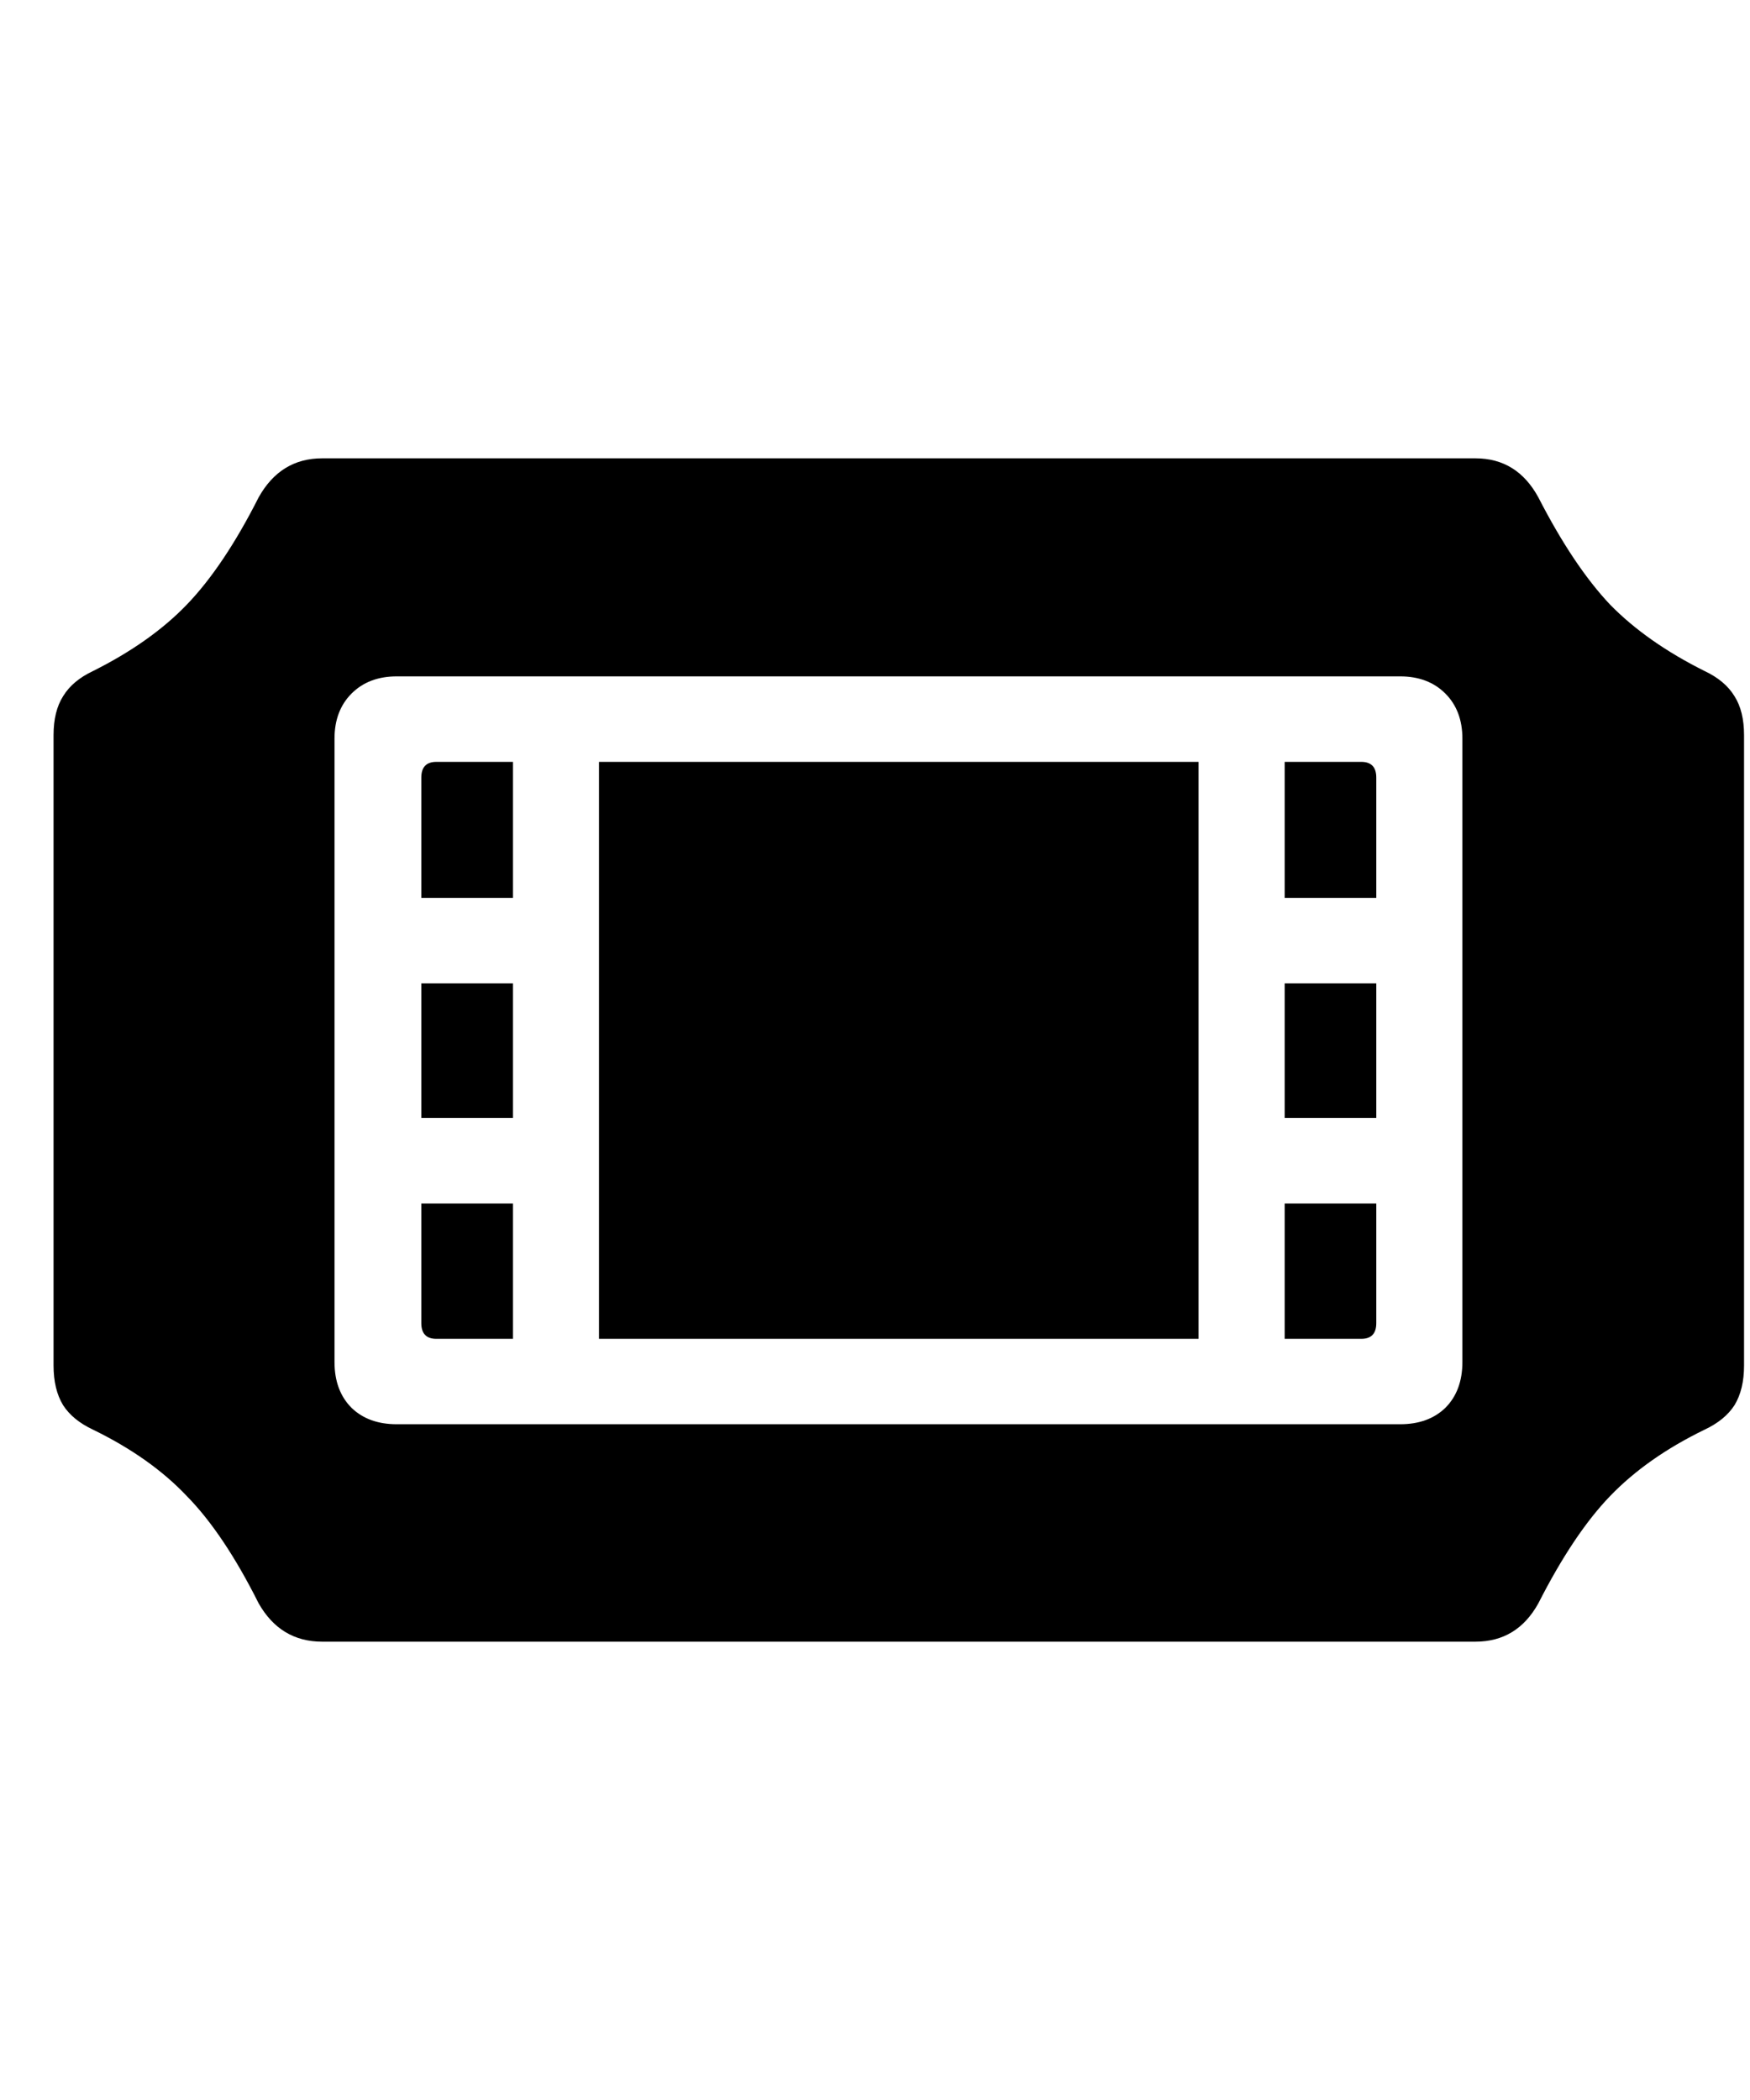 <svg
	color="rgb(0, 0, 0)"
	viewBox="0 0 20 24"
	fill="none"
	xmlns="http://www.w3.org/2000/svg"
>
	<path
		d="M0.612 15.605C0.612 15.788 0.648 15.939 0.721 16.059C0.794 16.173 0.909 16.267 1.065 16.34C1.502 16.553 1.859 16.806 2.135 17.098C2.416 17.384 2.69 17.793 2.956 18.324C3.122 18.616 3.364 18.762 3.682 18.762H16.862C17.18 18.762 17.419 18.616 17.581 18.324C17.851 17.793 18.125 17.384 18.401 17.098C18.682 16.806 19.041 16.553 19.479 16.34C19.635 16.267 19.75 16.173 19.823 16.059C19.896 15.939 19.932 15.788 19.932 15.605V8.402C19.932 8.22 19.896 8.072 19.823 7.957C19.75 7.837 19.635 7.741 19.479 7.668C19.041 7.449 18.682 7.197 18.401 6.91C18.125 6.618 17.851 6.21 17.581 5.684C17.419 5.387 17.18 5.238 16.862 5.238H3.682C3.364 5.238 3.122 5.387 2.956 5.684C2.69 6.21 2.416 6.618 2.135 6.91C1.859 7.197 1.502 7.449 1.065 7.668C0.909 7.741 0.794 7.837 0.721 7.957C0.648 8.072 0.612 8.22 0.612 8.402V15.605ZM3.823 15.566V8.441C3.823 8.228 3.888 8.056 4.018 7.926C4.148 7.796 4.32 7.73 4.534 7.73H16.002C16.216 7.73 16.388 7.796 16.518 7.926C16.648 8.056 16.713 8.228 16.713 8.441V15.566C16.713 15.785 16.648 15.96 16.518 16.09C16.388 16.215 16.216 16.277 16.002 16.277H4.534C4.32 16.277 4.148 16.215 4.018 16.09C3.888 15.96 3.823 15.785 3.823 15.566ZM4.815 10.262H5.862V8.707H4.987C4.872 8.707 4.815 8.767 4.815 8.887V10.262ZM4.815 12.777H5.862V11.238H4.815V12.777ZM4.815 15.121C4.815 15.241 4.872 15.301 4.987 15.301H5.862V13.754H4.815V15.121ZM14.682 10.262H15.729V8.887C15.729 8.767 15.672 8.707 15.557 8.707H14.682V10.262ZM14.682 12.777H15.729V11.238H14.682V12.777ZM14.682 15.301H15.557C15.672 15.301 15.729 15.241 15.729 15.121V13.754H14.682V15.301ZM6.846 15.301H13.698V8.707H6.846V15.301Z"
		fill="currentColor"
	/>
</svg>
